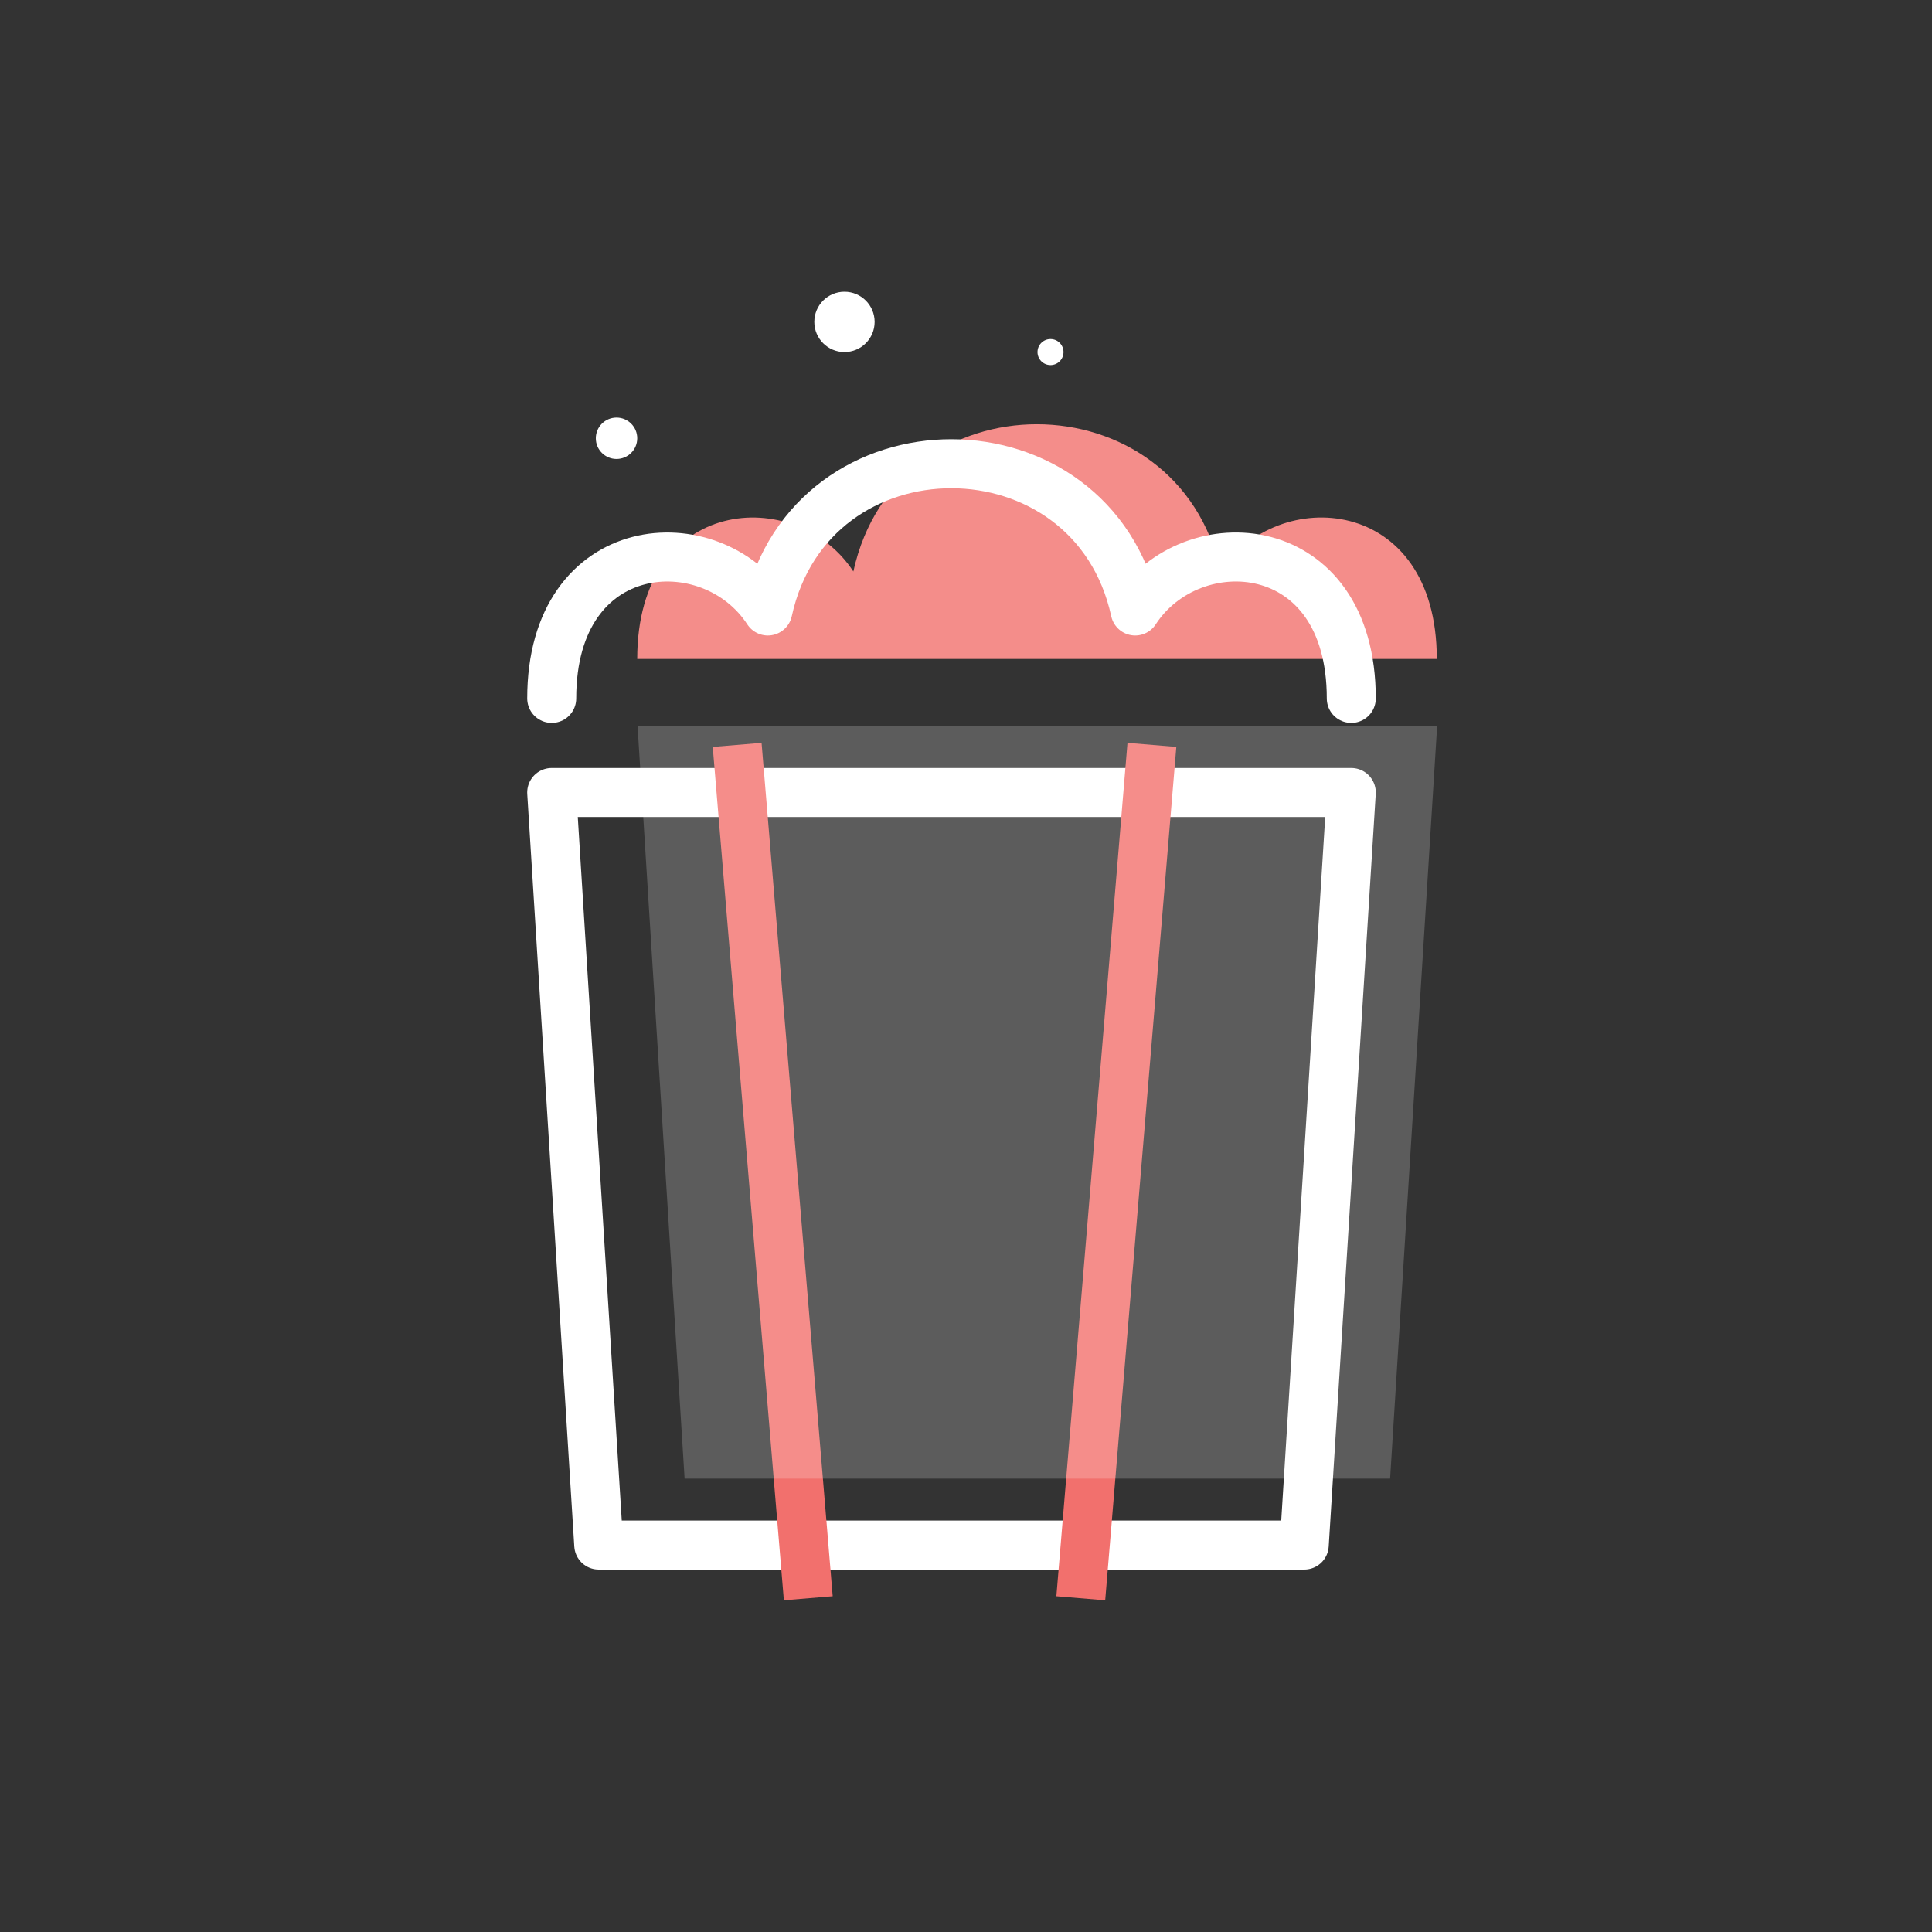 <svg width="138" height="138" viewBox="0 0 138 138" xmlns="http://www.w3.org/2000/svg"><rect x="0" y="0" width="138" height="138" fill="#333333" stroke="none"/><title>Step3</title><g fill="none" fill-rule="evenodd"><path d="M1.234-2.419h140v140h-140z"/><g transform="translate(38.734 20.58)"><path d="M63.896 26.487c0-11.739-11.416-12.437-15.438-6.246-3.06-13.992-23.164-14.056-26.238 0-4.042-6.211-15.438-5.459-15.438 6.246" fill="#F48D8A"/><g stroke-width="3.5"><path stroke="#FFF" stroke-linejoin="round" d="M4.033 89.781L.673 36.027h57.114l-3.36 53.754z"/><path d="M57.787 29.308c0-11.739-11.416-12.437-15.437-6.246-3.06-13.992-23.165-14.056-26.239 0C12.07 16.851.674 17.603.674 29.308" stroke="#FFF" stroke-linecap="round" stroke-linejoin="round"/><path d="M14.065 34.37l4.79 57.468M43.4 34.37L38.61 91.839" stroke="#F2706D" stroke-linecap="square"/></g><path d="M10.166 85.035l-3.36-53.754H63.92l-3.36 53.754z" fill="#FFF" opacity=".203"/><ellipse fill="#FFF" cx="5.304" cy="10.726" rx="1.479" ry="1.479"/><ellipse fill="#FFF" cx="36.302" cy="4.567" rx=".929" ry=".929"/><ellipse fill="#FFF" cx="21.585" cy="2.412" rx="2.154" ry="2.154"/></g></g></svg>